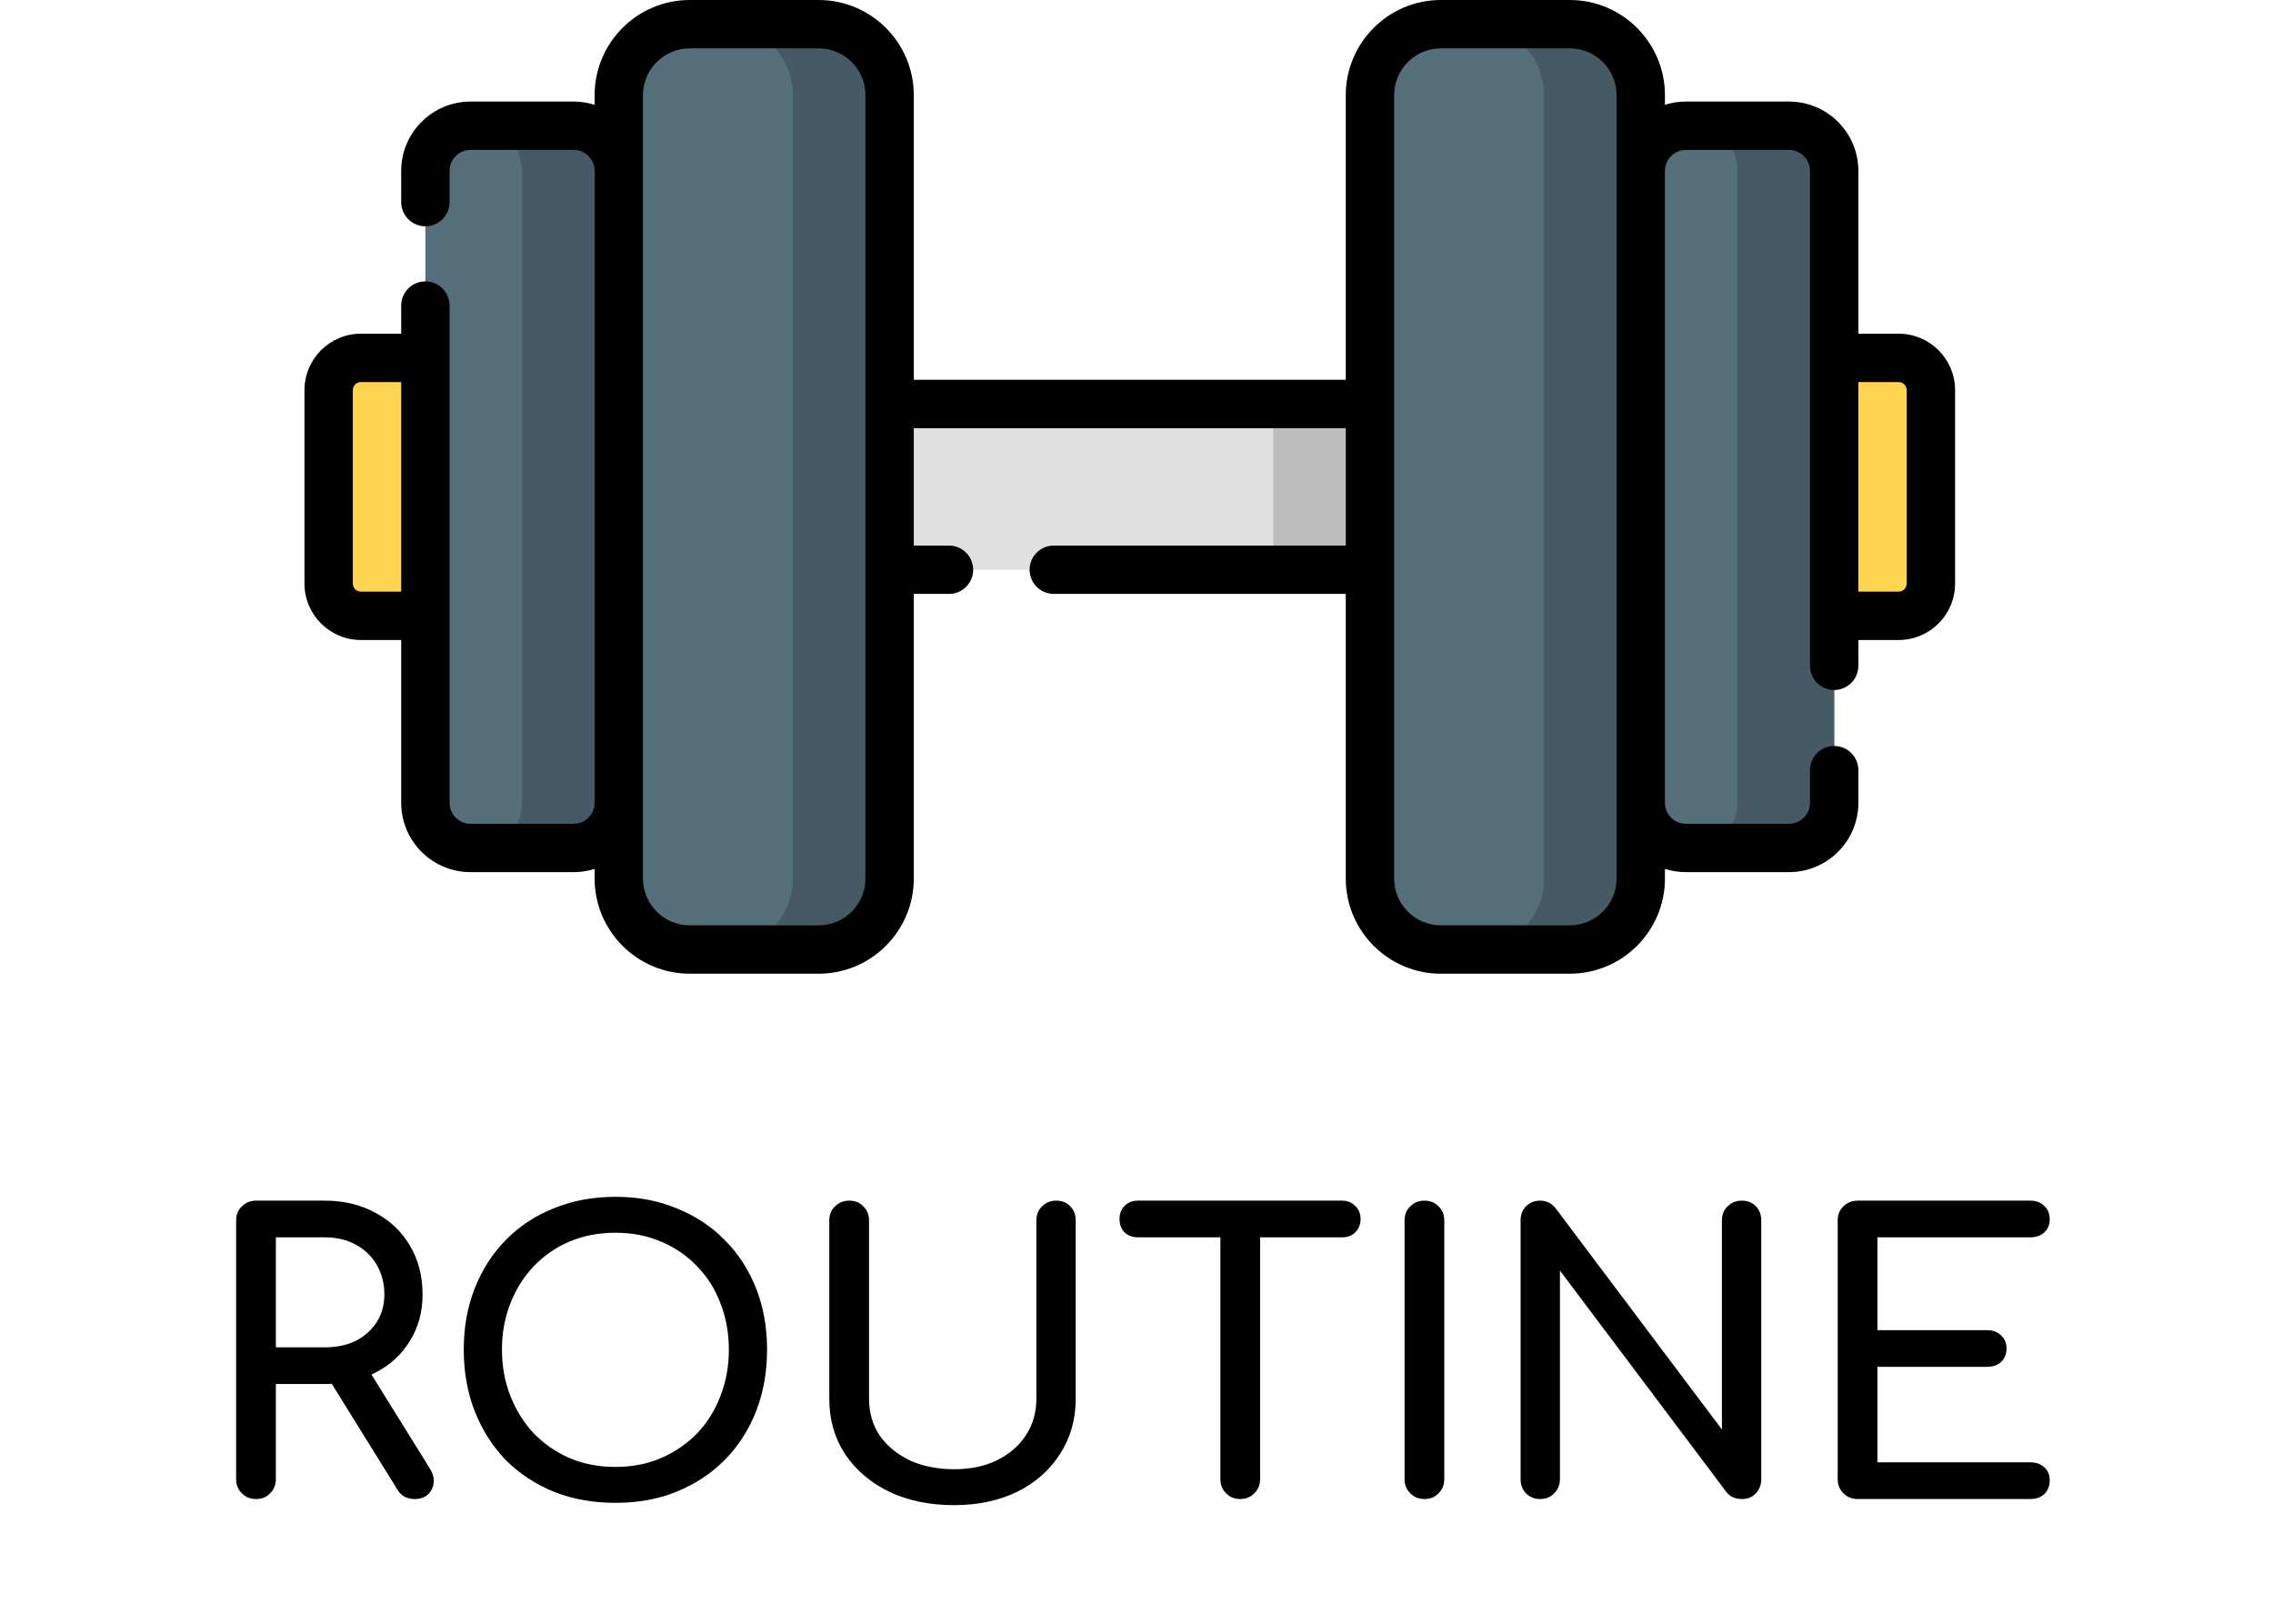 <svg width="238" height="170" viewBox="0 0 238 170" fill="none" xmlns="http://www.w3.org/2000/svg">
<path d="M26.805 156.943C26.218 156.943 25.725 156.743 25.325 156.343C24.925 155.943 24.725 155.45 24.725 154.863V127.783C24.725 127.17 24.925 126.676 25.325 126.303C25.725 125.903 26.218 125.703 26.805 125.703H34.005C36.005 125.703 37.778 126.13 39.325 126.983C40.871 127.81 42.071 128.956 42.925 130.423C43.805 131.89 44.245 133.596 44.245 135.543C44.245 137.356 43.805 138.97 42.925 140.383C42.071 141.796 40.871 142.903 39.325 143.703C37.778 144.503 36.005 144.903 34.005 144.903H28.885V154.863C28.885 155.45 28.685 155.943 28.285 156.343C27.911 156.743 27.418 156.943 26.805 156.943ZM43.405 156.943C43.031 156.943 42.685 156.863 42.365 156.703C42.071 156.543 41.818 156.29 41.605 155.943L34.405 144.343L38.445 143.183L45.005 153.743C45.485 154.516 45.551 155.25 45.205 155.943C44.858 156.61 44.258 156.943 43.405 156.943ZM28.885 141.063H34.005C35.231 141.063 36.311 140.836 37.245 140.383C38.178 139.903 38.911 139.25 39.445 138.423C39.978 137.57 40.245 136.61 40.245 135.543C40.245 134.37 39.978 133.33 39.445 132.423C38.911 131.516 38.178 130.81 37.245 130.303C36.311 129.796 35.231 129.543 34.005 129.543H28.885V141.063ZM64.438 157.343C62.092 157.343 59.945 156.956 57.998 156.183C56.051 155.383 54.371 154.276 52.958 152.863C51.572 151.423 50.492 149.73 49.718 147.783C48.945 145.81 48.558 143.65 48.558 141.303C48.558 138.956 48.945 136.81 49.718 134.863C50.492 132.916 51.572 131.236 52.958 129.823C54.371 128.383 56.051 127.276 57.998 126.503C59.945 125.703 62.092 125.303 64.438 125.303C66.785 125.303 68.918 125.703 70.838 126.503C72.785 127.276 74.465 128.383 75.878 129.823C77.291 131.236 78.385 132.916 79.158 134.863C79.931 136.81 80.318 138.956 80.318 141.303C80.318 143.65 79.931 145.81 79.158 147.783C78.385 149.73 77.291 151.423 75.878 152.863C74.465 154.276 72.785 155.383 70.838 156.183C68.918 156.956 66.785 157.343 64.438 157.343ZM64.438 153.583C66.171 153.583 67.758 153.276 69.198 152.663C70.665 152.023 71.931 151.156 72.998 150.063C74.065 148.943 74.878 147.636 75.438 146.143C76.025 144.65 76.318 143.036 76.318 141.303C76.318 139.57 76.025 137.956 75.438 136.463C74.878 134.97 74.065 133.676 72.998 132.583C71.931 131.463 70.665 130.596 69.198 129.983C67.758 129.37 66.171 129.063 64.438 129.063C62.705 129.063 61.105 129.37 59.638 129.983C58.198 130.596 56.945 131.463 55.878 132.583C54.838 133.676 54.025 134.97 53.438 136.463C52.852 137.956 52.558 139.57 52.558 141.303C52.558 143.036 52.852 144.65 53.438 146.143C54.025 147.636 54.838 148.943 55.878 150.063C56.945 151.156 58.198 152.023 59.638 152.663C61.105 153.276 62.705 153.583 64.438 153.583ZM99.914 157.583C97.354 157.583 95.087 157.116 93.114 156.183C91.141 155.223 89.594 153.903 88.474 152.223C87.381 150.543 86.834 148.623 86.834 146.463V127.783C86.834 127.17 87.034 126.676 87.434 126.303C87.834 125.903 88.327 125.703 88.914 125.703C89.527 125.703 90.021 125.903 90.394 126.303C90.794 126.676 90.994 127.17 90.994 127.783V146.463C90.994 147.903 91.367 149.183 92.114 150.303C92.887 151.396 93.941 152.263 95.274 152.903C96.634 153.516 98.181 153.823 99.914 153.823C101.594 153.823 103.074 153.516 104.354 152.903C105.661 152.263 106.674 151.396 107.394 150.303C108.141 149.183 108.514 147.903 108.514 146.463V127.783C108.514 127.17 108.714 126.676 109.114 126.303C109.514 125.903 110.007 125.703 110.594 125.703C111.207 125.703 111.701 125.903 112.074 126.303C112.447 126.676 112.634 127.17 112.634 127.783V146.463C112.634 148.623 112.087 150.543 110.994 152.223C109.927 153.903 108.434 155.223 106.514 156.183C104.594 157.116 102.394 157.583 99.914 157.583ZM129.863 156.943C129.276 156.943 128.783 156.743 128.383 156.343C127.983 155.943 127.783 155.45 127.783 154.863V125.703H131.943V154.863C131.943 155.45 131.743 155.943 131.343 156.343C130.943 156.743 130.45 156.943 129.863 156.943ZM119.143 129.543C118.583 129.543 118.116 129.37 117.743 129.023C117.396 128.65 117.223 128.183 117.223 127.623C117.223 127.063 117.396 126.61 117.743 126.263C118.116 125.89 118.583 125.703 119.143 125.703H140.543C141.103 125.703 141.556 125.89 141.903 126.263C142.276 126.61 142.463 127.063 142.463 127.623C142.463 128.183 142.276 128.65 141.903 129.023C141.556 129.37 141.103 129.543 140.543 129.543H119.143ZM149.148 156.943C148.562 156.943 148.068 156.743 147.668 156.343C147.268 155.943 147.068 155.45 147.068 154.863V127.783C147.068 127.17 147.268 126.676 147.668 126.303C148.068 125.903 148.562 125.703 149.148 125.703C149.762 125.703 150.255 125.903 150.628 126.303C151.028 126.676 151.228 127.17 151.228 127.783V154.863C151.228 155.45 151.028 155.943 150.628 156.343C150.255 156.743 149.762 156.943 149.148 156.943ZM161.257 156.943C160.67 156.943 160.177 156.743 159.777 156.343C159.404 155.943 159.217 155.45 159.217 154.863V127.783C159.217 127.17 159.404 126.676 159.777 126.303C160.177 125.903 160.67 125.703 161.257 125.703C161.897 125.703 162.43 125.956 162.857 126.463L180.297 149.663V127.783C180.297 127.17 180.497 126.676 180.897 126.303C181.297 125.903 181.79 125.703 182.377 125.703C182.99 125.703 183.484 125.903 183.857 126.303C184.23 126.676 184.417 127.17 184.417 127.783V154.863C184.417 155.45 184.23 155.943 183.857 156.343C183.484 156.743 182.99 156.943 182.377 156.943C182.11 156.943 181.817 156.89 181.497 156.783C181.204 156.65 180.964 156.463 180.777 156.223L163.337 133.023V154.863C163.337 155.45 163.137 155.943 162.737 156.343C162.364 156.743 161.87 156.943 161.257 156.943ZM194.5 156.943C193.913 156.943 193.42 156.743 193.02 156.343C192.62 155.943 192.42 155.45 192.42 154.863V127.783C192.42 127.17 192.62 126.676 193.02 126.303C193.42 125.903 193.913 125.703 194.5 125.703H212.58C213.193 125.703 213.687 125.89 214.06 126.263C214.433 126.61 214.62 127.076 214.62 127.663C214.62 128.223 214.433 128.676 214.06 129.023C213.687 129.37 213.193 129.543 212.58 129.543H196.58V139.263H208.06C208.673 139.263 209.167 139.45 209.54 139.823C209.913 140.17 210.1 140.623 210.1 141.183C210.1 141.743 209.913 142.21 209.54 142.583C209.167 142.93 208.673 143.103 208.06 143.103H196.58V153.103H212.58C213.193 153.103 213.687 153.276 214.06 153.623C214.433 153.97 214.62 154.423 214.62 154.983C214.62 155.57 214.433 156.05 214.06 156.423C213.687 156.77 213.193 156.943 212.58 156.943H194.5Z" fill="black"/>
<path d="M85.722 99.411H72.22C68.118 99.411 64.793 96.086 64.793 91.985V9.958C64.793 5.857 68.118 2.532 72.22 2.532H85.722C89.823 2.532 93.148 5.857 93.148 9.958V91.985C93.148 96.086 89.823 99.411 85.722 99.411Z" fill="#546E7A"/>
<path d="M85.722 2.532H75.595C79.697 2.532 83.022 5.857 83.022 9.958V91.985C83.022 96.086 79.697 99.411 75.595 99.411H85.722C89.823 99.411 93.148 96.086 93.148 91.985V9.958C93.148 5.857 89.823 2.532 85.722 2.532Z" fill="#455A64"/>
<path d="M60.068 88.778H49.266C46.656 88.778 44.54 86.662 44.54 84.052V17.891C44.54 15.281 46.656 13.165 49.266 13.165H60.068C62.678 13.165 64.793 15.281 64.793 17.891V84.052C64.793 86.662 62.678 88.778 60.068 88.778Z" fill="#546E7A"/>
<path d="M60.068 13.165H49.941C52.551 13.165 54.667 15.281 54.667 17.891V84.052C54.667 86.662 52.551 88.778 49.941 88.778H60.068C62.678 88.778 64.793 86.662 64.793 84.052V17.891C64.793 15.281 62.678 13.165 60.068 13.165Z" fill="#455A64"/>
<path d="M44.54 64.474H37.789C35.924 64.474 34.413 62.963 34.413 61.098V40.845C34.413 38.98 35.924 37.469 37.789 37.469H44.54V64.474Z" fill="#FFD54F"/>
<path d="M93.148 42.293H143.445V59.65H93.148V42.293Z" fill="#E0E0E0"/>
<path d="M133.318 42.293H143.445V59.65H133.318V42.293Z" fill="#BDBDBD"/>
<path d="M164.374 99.411H150.871C146.77 99.411 143.445 96.086 143.445 91.985V9.958C143.445 5.857 146.77 2.532 150.871 2.532H164.374C168.475 2.532 171.8 5.857 171.8 9.958V91.985C171.8 96.086 168.475 99.411 164.374 99.411Z" fill="#546E7A"/>
<path d="M164.373 2.532H154.247C158.348 2.532 161.673 5.857 161.673 9.958V91.985C161.673 96.086 158.348 99.411 154.247 99.411H164.373C168.475 99.411 171.8 96.086 171.8 91.985V9.958C171.8 5.857 168.475 2.532 164.373 2.532Z" fill="#455A64"/>
<path d="M187.328 88.778H176.526C173.916 88.778 171.8 86.662 171.8 84.052V17.891C171.8 15.281 173.916 13.165 176.526 13.165H187.328C189.938 13.165 192.053 15.281 192.053 17.891V84.052C192.053 86.662 189.938 88.778 187.328 88.778Z" fill="#546E7A"/>
<path d="M187.328 13.165H177.201C179.811 13.165 181.927 15.281 181.927 17.891V84.052C181.927 86.662 179.811 88.778 177.201 88.778H187.328C189.938 88.778 192.053 86.662 192.053 84.052V17.891C192.053 15.281 189.938 13.165 187.328 13.165Z" fill="#455A64"/>
<path d="M198.805 64.474H192.053V37.469H198.805C200.669 37.469 202.18 38.98 202.18 40.845V61.098C202.18 62.963 200.669 64.474 198.805 64.474Z" fill="#FFD54F"/>
<path d="M198.805 34.937H194.585V17.891C194.585 13.889 191.329 10.633 187.328 10.633H176.526C175.761 10.633 175.024 10.754 174.331 10.974V9.958C174.331 4.467 169.864 0 164.373 0L150.871 0C145.38 0 140.913 4.467 140.913 9.958V39.761H95.68V9.958C95.68 4.467 91.213 0 85.722 0L72.22 0C66.729 0 62.262 4.467 62.262 9.958V10.974C61.569 10.754 60.832 10.633 60.068 10.633H49.266C45.264 10.633 42.008 13.889 42.008 17.891V21.161C42.008 22.559 43.142 23.692 44.54 23.692C45.938 23.692 47.072 22.559 47.072 21.161V17.891C47.072 16.681 48.056 15.697 49.266 15.697H60.068C61.277 15.697 62.262 16.681 62.262 17.891V84.052C62.262 85.262 61.277 86.246 60.068 86.246H49.266C48.056 86.246 47.072 85.262 47.072 84.052V31.994C47.072 30.595 45.938 29.462 44.54 29.462C43.142 29.462 42.008 30.595 42.008 31.994V34.937H37.789C34.532 34.937 31.881 37.588 31.881 40.845V61.098C31.881 64.355 34.532 67.006 37.789 67.006H42.008V84.052C42.008 88.054 45.264 91.31 49.266 91.31H60.068C60.832 91.31 61.569 91.189 62.262 90.969V91.985C62.262 97.476 66.729 101.943 72.22 101.943H85.722C91.213 101.943 95.68 97.476 95.68 91.985V62.181H99.365C100.763 62.181 101.897 61.048 101.897 59.65C101.897 58.252 100.763 57.118 99.365 57.118H95.68V44.825H140.913V57.118H110.34C108.941 57.118 107.808 58.252 107.808 59.65C107.808 61.048 108.941 62.181 110.34 62.181H140.913V91.985C140.913 97.476 145.38 101.943 150.871 101.943H164.373C169.864 101.943 174.331 97.476 174.331 91.985V90.969C175.024 91.189 175.761 91.31 176.526 91.31H187.328C191.329 91.31 194.585 88.054 194.585 84.052V80.633C194.585 79.235 193.452 78.102 192.053 78.102C190.655 78.102 189.522 79.235 189.522 80.633V84.052C189.522 85.262 188.537 86.246 187.328 86.246H176.526C175.316 86.246 174.331 85.262 174.331 84.052V17.891C174.331 16.681 175.316 15.697 176.526 15.697H187.328C188.537 15.697 189.522 16.681 189.522 17.891V69.706C189.522 71.104 190.655 72.238 192.053 72.238C193.452 72.238 194.585 71.104 194.585 69.706V67.006H198.805C202.062 67.006 204.712 64.355 204.712 61.098V40.845C204.712 37.588 202.062 34.937 198.805 34.937ZM37.789 61.942C37.324 61.942 36.945 61.563 36.945 61.098V40.845C36.945 40.38 37.324 40.001 37.789 40.001H42.008V61.942H37.789ZM90.617 91.985C90.617 94.684 88.421 96.88 85.722 96.88H72.22C69.521 96.88 67.325 94.684 67.325 91.985V9.958C67.325 7.259 69.521 5.063 72.22 5.063H85.722C88.421 5.063 90.617 7.259 90.617 9.958V91.985ZM169.268 91.985C169.268 94.684 167.072 96.88 164.373 96.88H150.871C148.172 96.88 145.976 94.684 145.976 91.985V9.958C145.976 7.259 148.172 5.063 150.871 5.063H164.373C167.072 5.063 169.268 7.259 169.268 9.958V91.985ZM199.648 61.098C199.648 61.563 199.27 61.942 198.805 61.942H194.585V40.001H198.805C199.27 40.001 199.648 40.38 199.648 40.845V61.098Z" fill="black"/>
</svg>

